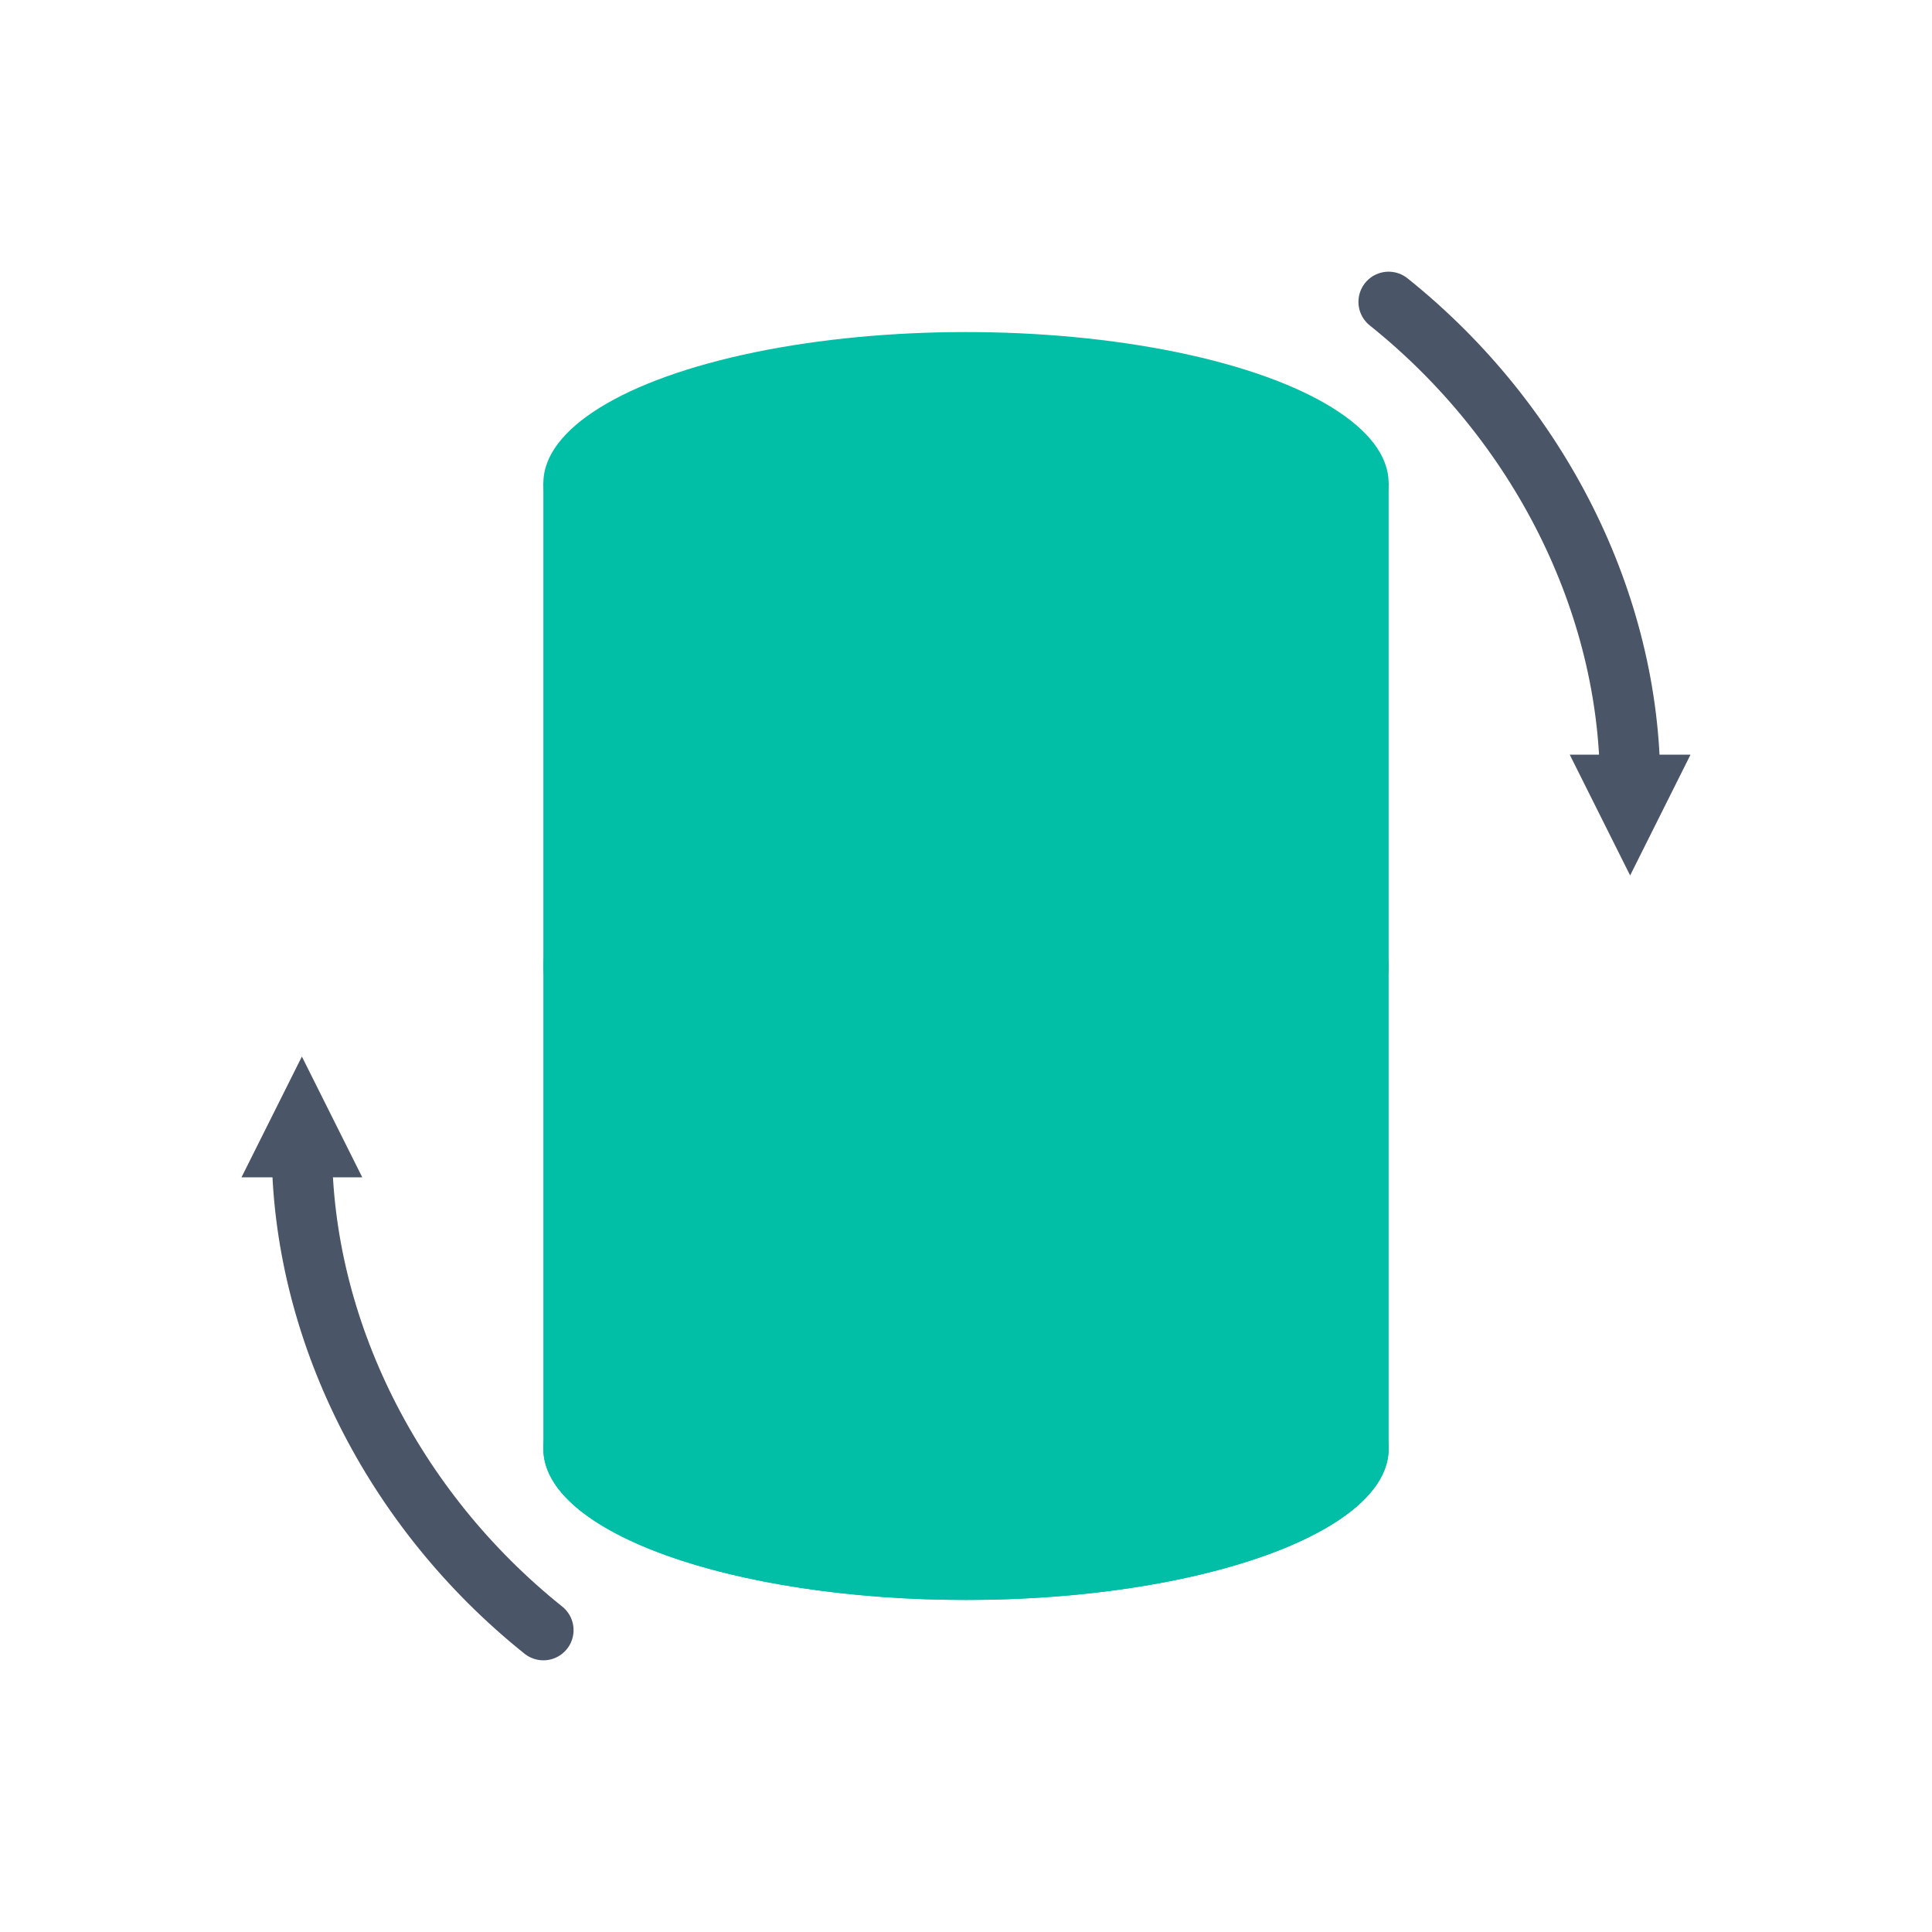 <svg
  width="128"
  height="128"
  viewBox="0 0 128 128"
  fill="none"
  xmlns="http://www.w3.org/2000/svg"
>
  <!-- Database body -->
  <ellipse cx="64" cy="32" rx="28" ry="10" fill="#00BFA6" />
  <path
    d="M36 32v32c0 5.5 12.5 10 28 10s28-4.5 28-10V32"
    fill="#00BFA6"
  />
  <ellipse cx="64" cy="64" rx="28" ry="10" fill="#00BFA6" />
  <path
    d="M36 64v32c0 5.5 12.5 10 28 10s28-4.5 28-10V64"
    fill="#00BFA6"
  />
  <ellipse cx="64" cy="96" rx="28" ry="10" fill="#00BFA6" />

  <!-- Swap arrows -->
  <!-- Top arrow -->
  <path
    d="M92 20c10 8 16 20 16 32"
    stroke="#4A5568"
    stroke-width="4"
    fill="none"
    stroke-linecap="round"
  />
  <!-- Adjusted arrowhead position -->
  <polygon
    points="108,48 112,40 104,40"
    fill="#4A5568"
    transform="translate(0,10)"
  />

  <!-- Bottom arrow -->
  <path
    d="M36 108c-10-8-16-20-16-32"
    stroke="#4A5568"
    stroke-width="4"
    fill="none"
    stroke-linecap="round"
  />
  <!-- Adjusted arrowhead position -->
  <polygon
    points="20,80 16,88 24,88"
    fill="#4A5568"
    transform="translate(0,-10)"
  />
</svg>